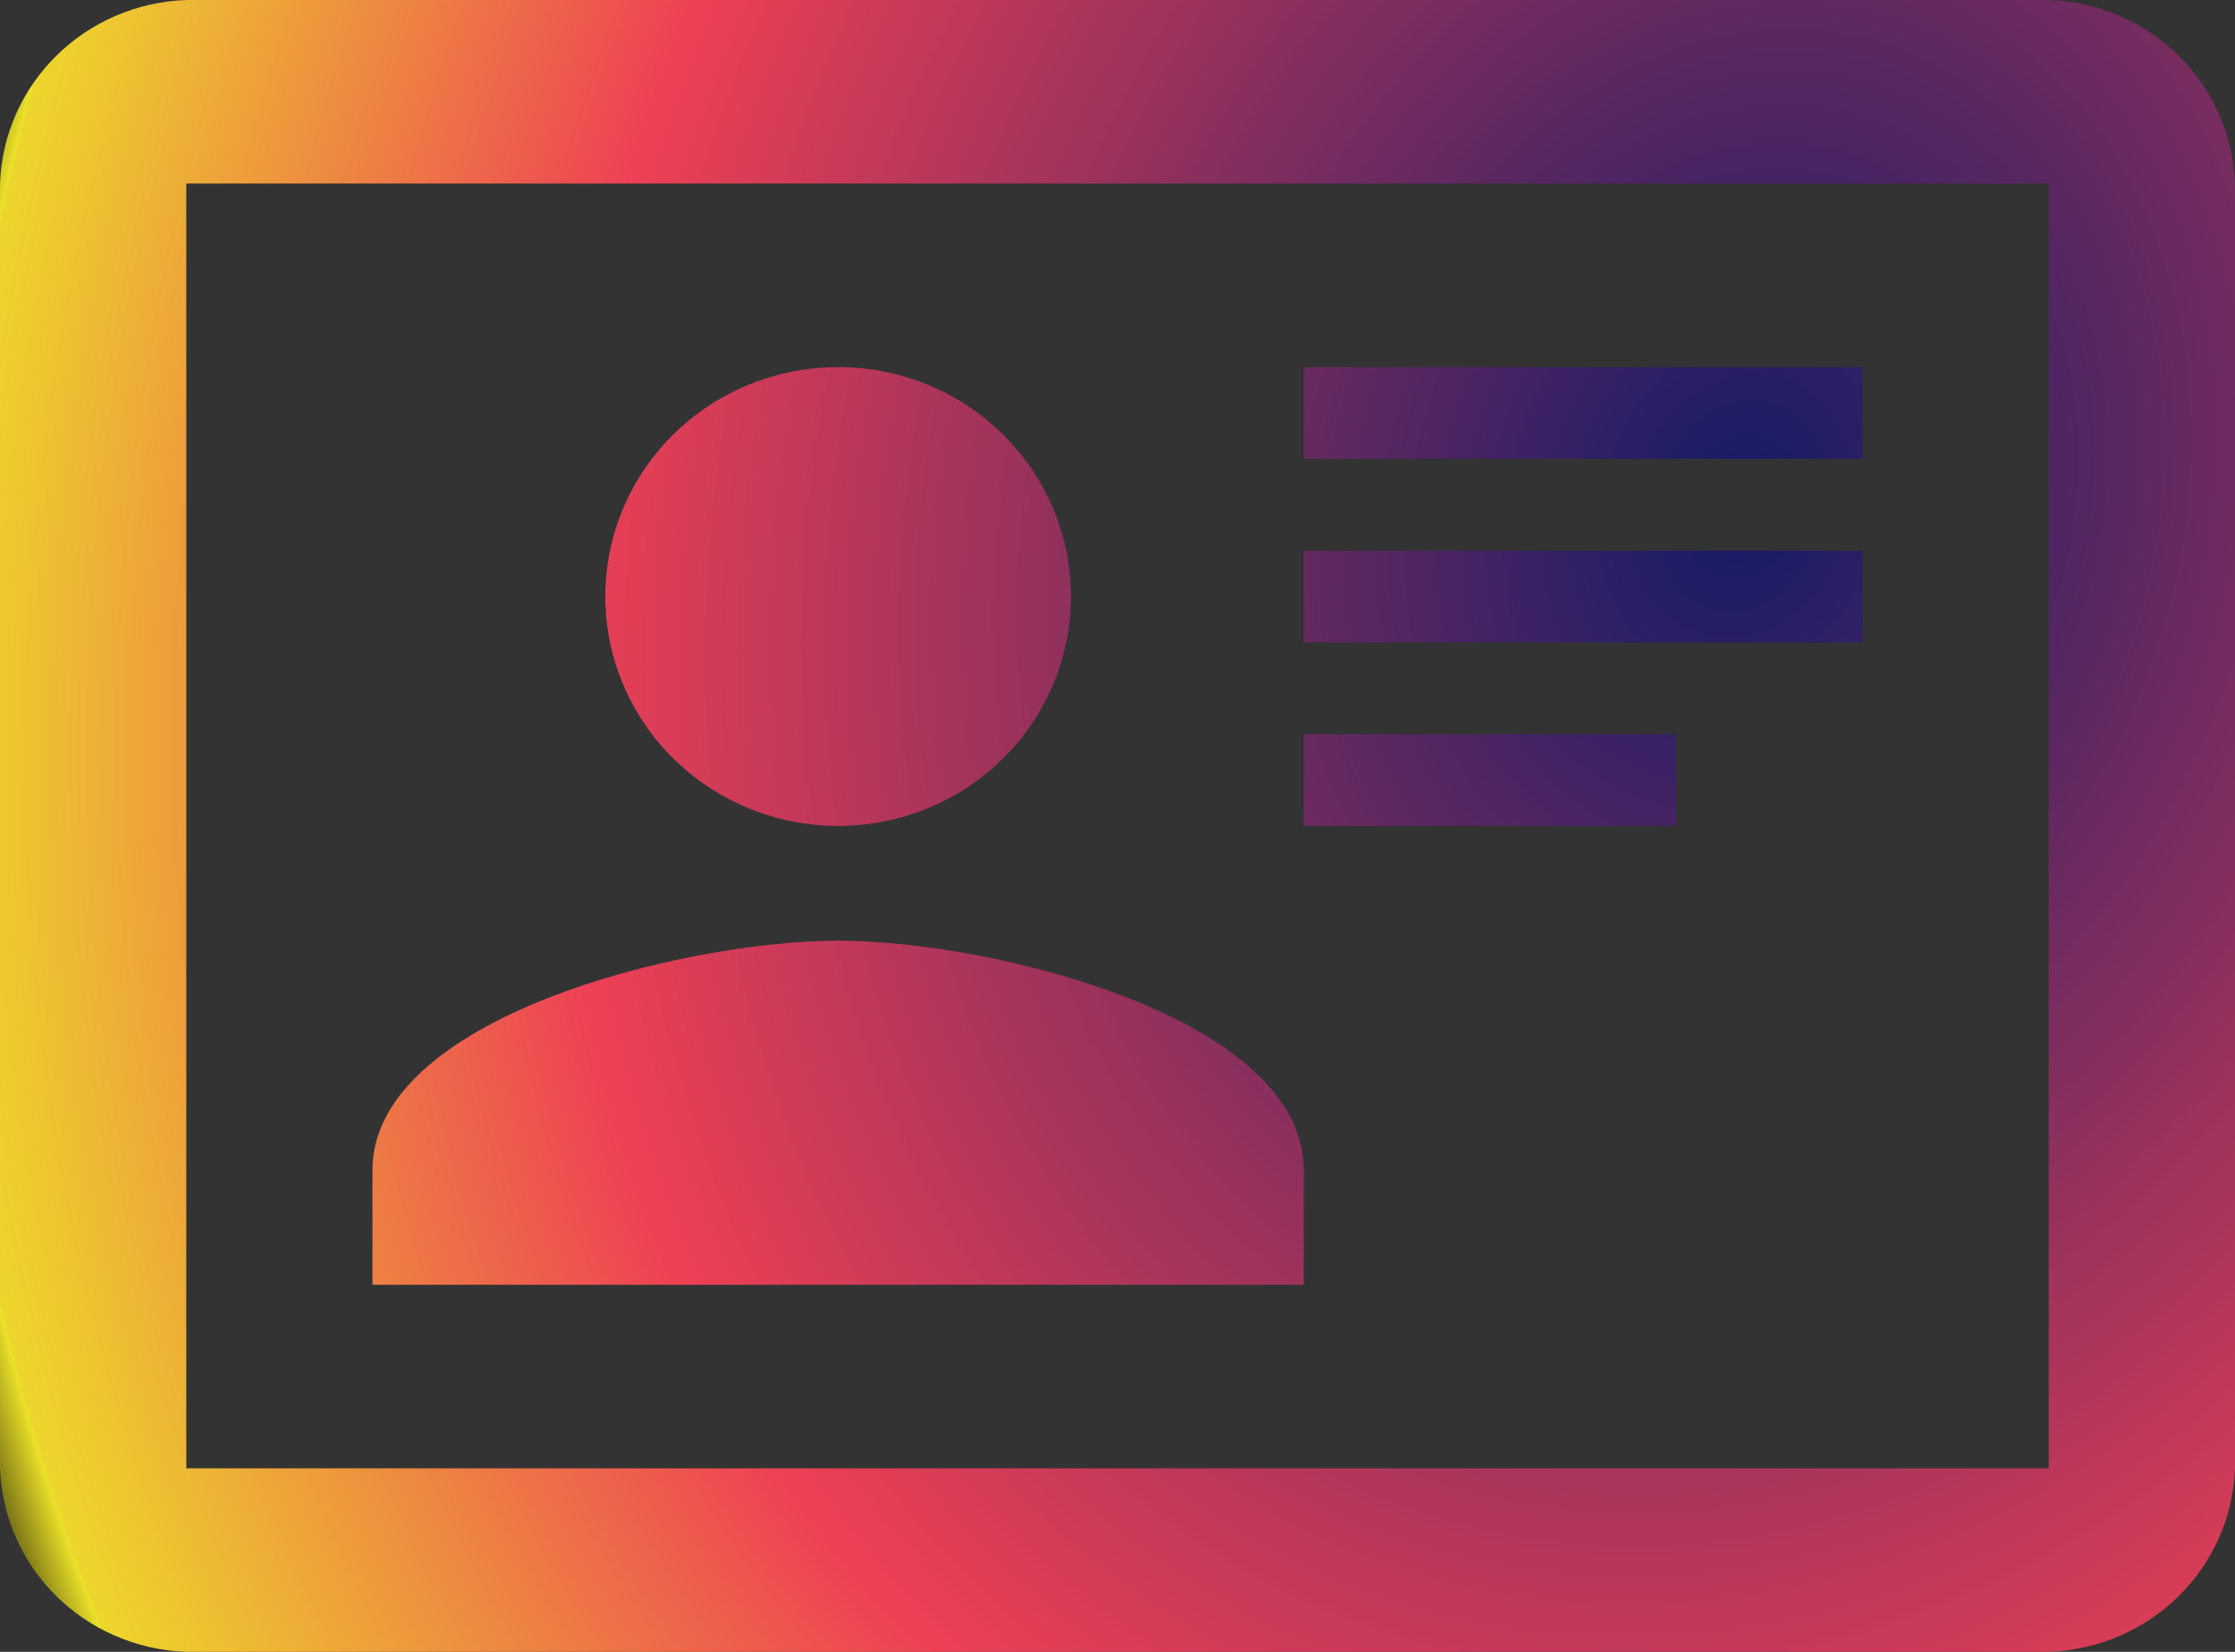 <svg viewBox="0 0 23 17" fill="none" xmlns="http://www.w3.org/2000/svg">
		<rect x="0" y="0" width="23" height="17" fill="#333333" stroke="none"/>
		<path
				d="M21.083 0H1.917C0.872 0.038 0.038 0.859 0 1.889V15.111C0.038 16.141 0.872 16.962 1.917 17H21.083C22.128 16.962 22.962 16.141 23 15.111V1.889C22.962 0.859 22.128 0.038 21.083 0ZM21.083 15.111H1.917V1.889H21.083V15.111ZM13.417 13.222V12.042C13.417 10.474 10.216 9.681 8.625 9.681C7.034 9.681 3.833 10.474 3.833 12.042V13.222H13.417ZM8.625 3.778C7.99 3.778 7.38 4.027 6.931 4.469C6.482 4.912 6.229 5.513 6.229 6.139C6.229 6.449 6.291 6.756 6.412 7.042C6.532 7.329 6.708 7.589 6.931 7.808C7.38 8.251 7.99 8.5 8.625 8.5C8.94 8.5 9.251 8.439 9.542 8.32C9.833 8.202 10.097 8.028 10.319 7.808C10.542 7.589 10.718 7.329 10.838 7.042C10.959 6.756 11.021 6.449 11.021 6.139C11.021 5.829 10.959 5.522 10.838 5.235C10.718 4.949 10.542 4.689 10.319 4.469C10.097 4.25 9.833 4.076 9.542 3.958C9.251 3.839 8.94 3.778 8.625 3.778ZM13.417 3.778V4.722H19.167V3.778H13.417ZM13.417 5.667V6.611H19.167V5.667H13.417ZM13.417 7.556V8.5H17.25V7.556H13.417Z"
				fill="url(#paint0_radial_366_71)" />
		<defs>
				<radialGradient id="paint0_radial_366_71" cx="0" cy="0" r="1"
						gradientUnits="userSpaceOnUse"
						gradientTransform="translate(17.917 5.242) rotate(16.307) scale(18.668 23.341)">
						<stop stop-color="#121B67" />
						<stop offset="0.635" stop-color="#ED4055" />
						<stop offset="0.968" stop-color="#EDD62C" />
						<stop offset="0.969" stop-color="#EDDA2B" />
						<stop offset="0.969" stop-color="#EDDE2A" />
						<stop offset="0.969" stop-color="#EDE229" />
						<stop offset="0.999" stop-color="#615E11" />
						<stop offset="0.999" stop-color="#EDE927" />
						<stop offset="0.999" stop-color="#EDEB27" />
						<stop offset="1" stop-color="#EDEC26" />
						<stop offset="1" stop-color="#EDEE26" />
						<stop offset="1" stop-color="#EDF224" />
						<stop offset="1" stop-color="#EDF623" />
						<stop offset="1" stop-color="#EDFB22" />
						<stop offset="1" stop-color="#EDFF21" />
						<stop offset="1" stop-color="#EDFF21" />
						<stop offset="1" stop-color="#EDFF21" />
						<stop offset="1" stop-color="#EDFF21" />
						<stop offset="1" stop-color="#EDFF21" />
						<stop offset="1" stop-color="#EDFF21" />
				</radialGradient>
		</defs>
</svg>